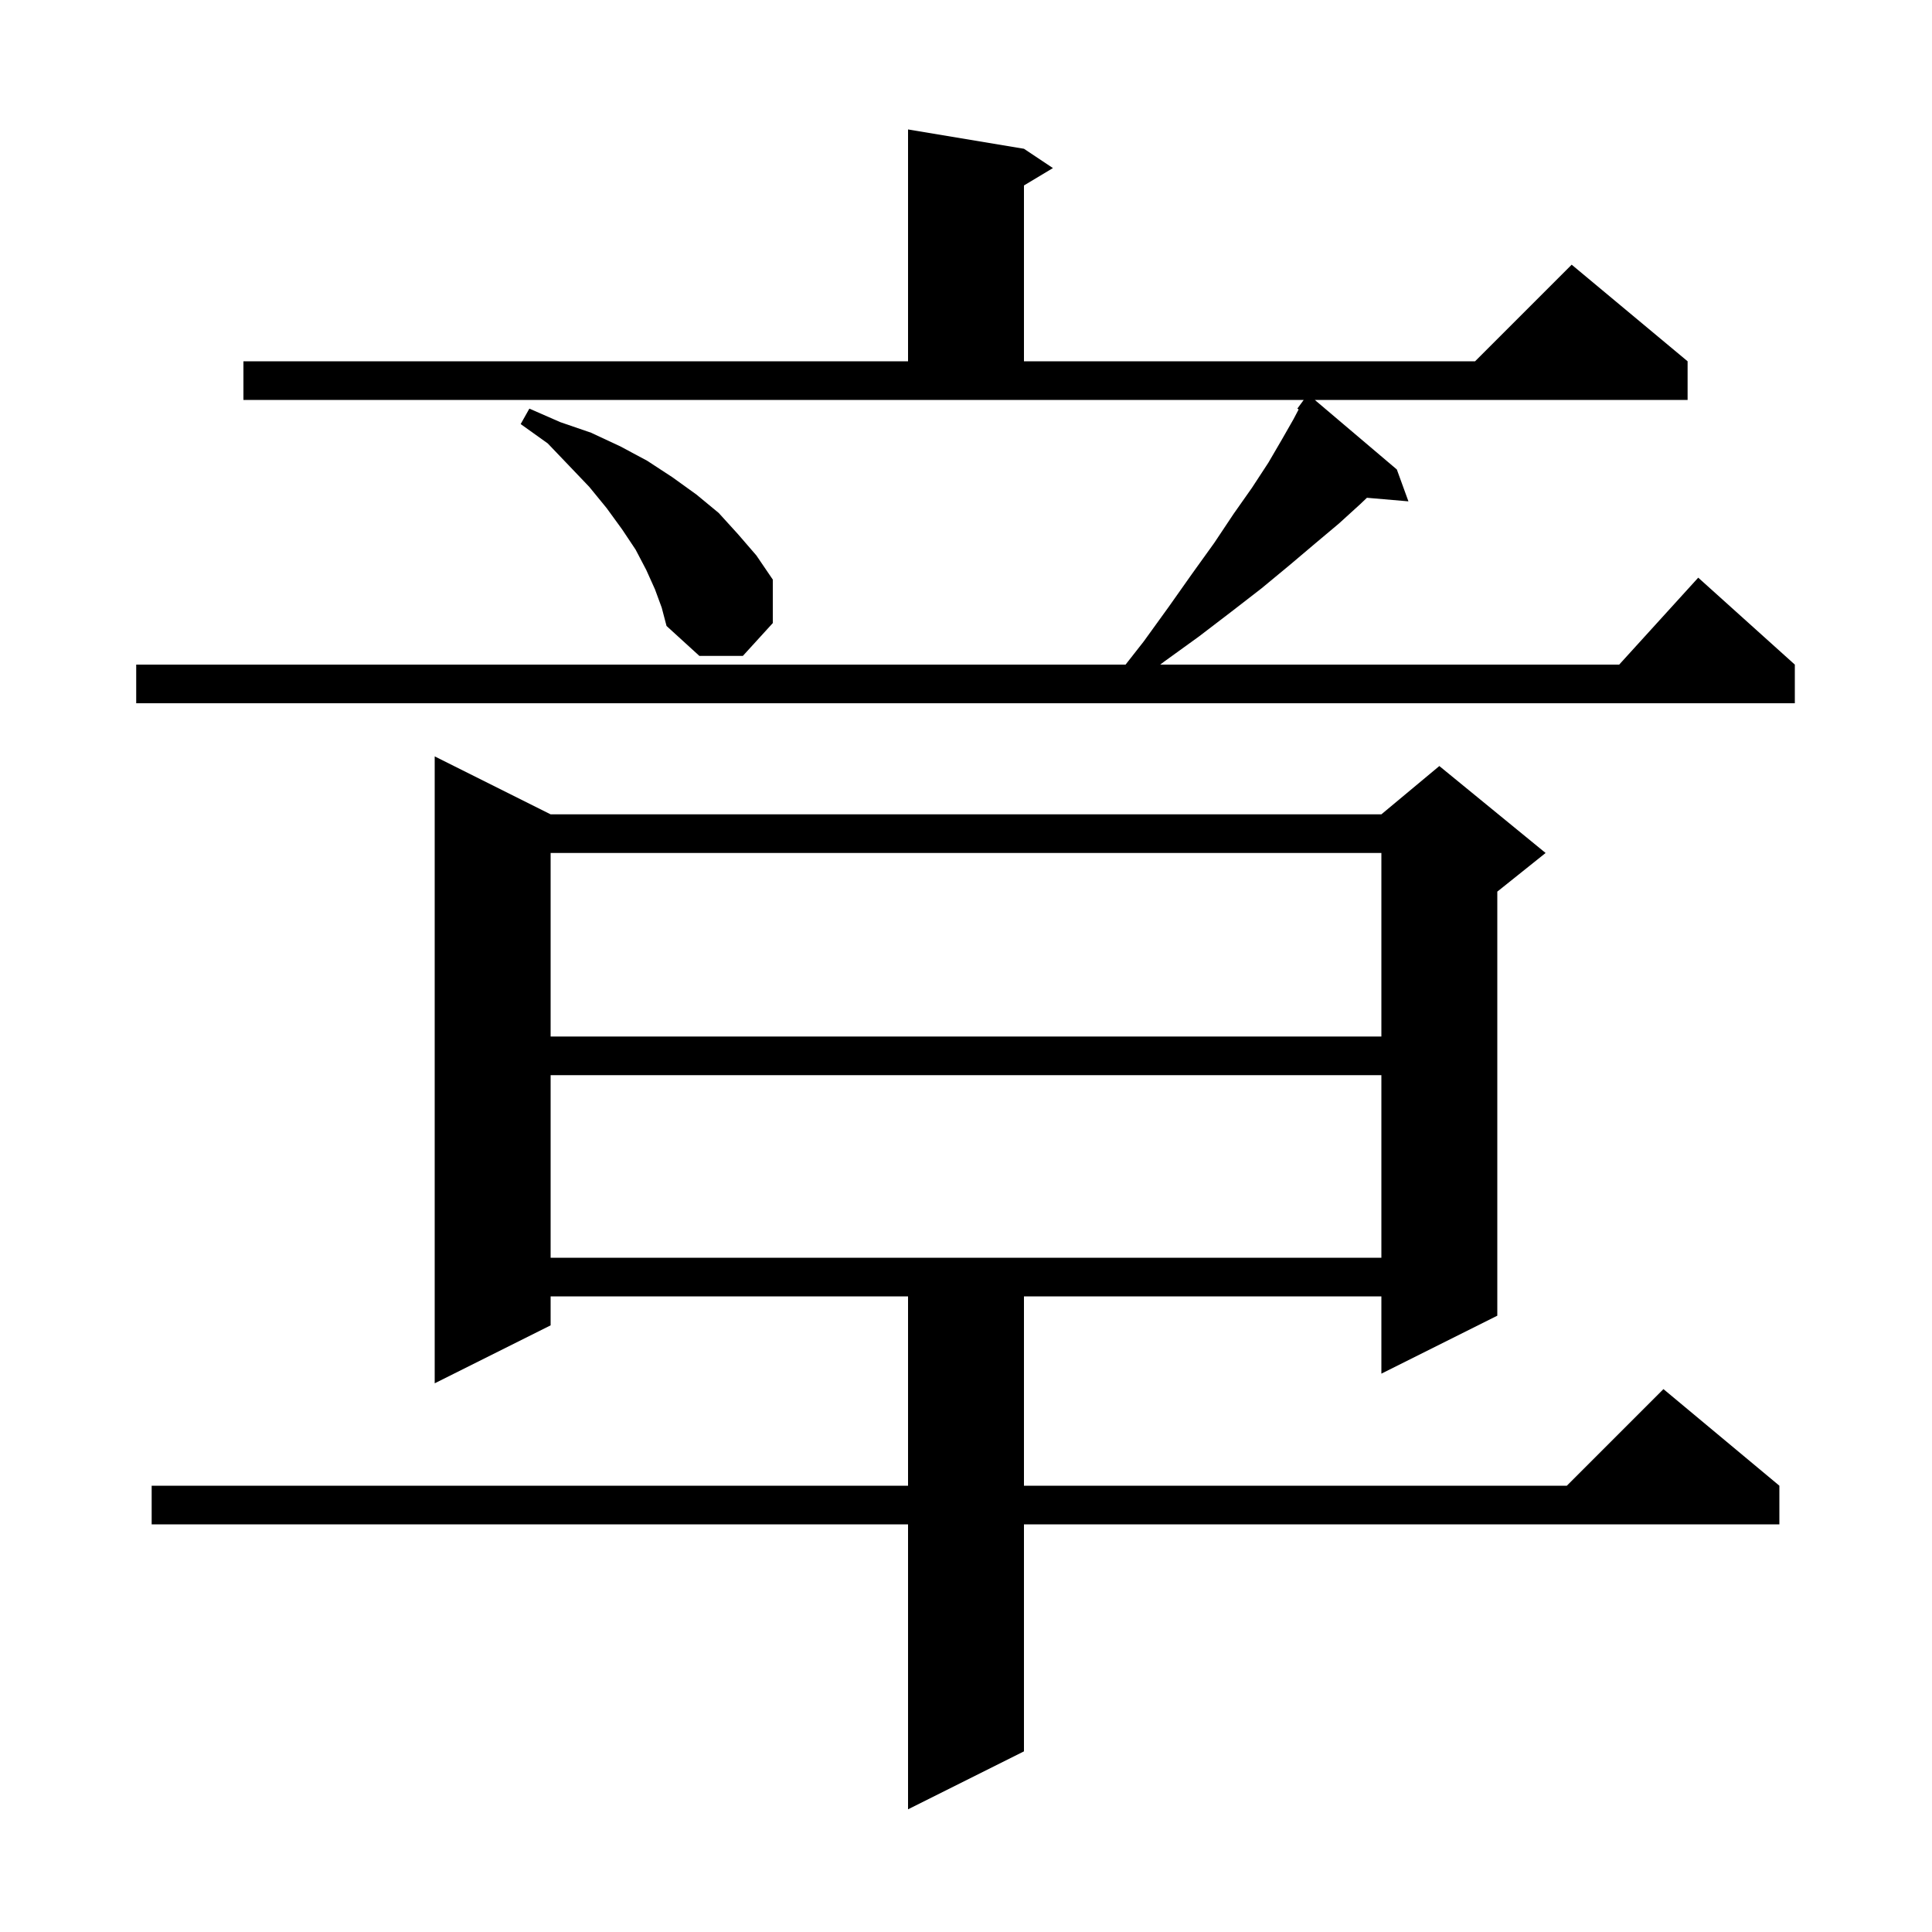 <svg xmlns="http://www.w3.org/2000/svg" xmlns:xlink="http://www.w3.org/1999/xlink" version="1.1" baseProfile="full" viewBox="0 0 200 200" width="200" height="200">
<g fill="black">
<path d="M 57.0 84.3 L 143.0 84.3 L 149.0 79.3 L 160.0 88.3 L 155.0 92.3 L 155.0 136.2 L 143.0 142.2 L 143.0 134.2 L 106.0 134.2 L 106.0 153.8 L 162.2 153.8 L 172.2 143.8 L 184.2 153.8 L 184.2 157.8 L 106.0 157.8 L 106.0 181.3 L 94.0 187.3 L 94.0 157.8 L 15.7 157.8 L 15.7 153.8 L 94.0 153.8 L 94.0 134.2 L 57.0 134.2 L 57.0 137.2 L 45.0 143.2 L 45.0 78.3 Z M 57.0 111.3 L 57.0 130.2 L 143.0 130.2 L 143.0 111.3 Z M 57.0 88.3 L 57.0 107.3 L 143.0 107.3 L 143.0 88.3 Z M 25.2 37.4 L 94.0 37.4 L 94.0 13.4 L 106.0 15.4 L 109.0 17.4 L 106.0 19.2 L 106.0 37.4 L 152.7 37.4 L 162.7 27.4 L 174.7 37.4 L 174.7 41.4 L 136.108 41.4 L 144.6 48.6 L 145.8 51.9 L 141.505 51.53 L 140.8 52.2 L 138.6 54.2 L 136.1 56.3 L 133.5 58.5 L 130.6 60.9 L 127.5 63.3 L 124.1 65.9 L 120.5 68.5 L 120.107 68.8 L 167.618 68.8 L 175.8 59.8 L 185.8 68.8 L 185.8 72.8 L 14.1 72.8 L 14.1 68.8 L 116.519 68.8 L 118.4 66.4 L 121.0 62.8 L 123.4 59.4 L 125.7 56.2 L 127.7 53.2 L 129.6 50.5 L 131.3 47.9 L 132.7 45.5 L 133.9 43.4 L 134.435 42.383 L 134.3 42.3 L 134.96 41.4 L 25.2 41.4 Z M 67.8 61.0 L 66.9 59.0 L 65.8 56.9 L 64.4 54.8 L 62.8 52.6 L 61.0 50.4 L 58.9 48.2 L 56.7 45.9 L 53.9 43.9 L 54.8 42.3 L 58.0 43.7 L 61.2 44.8 L 64.2 46.2 L 67.0 47.7 L 69.6 49.4 L 72.1 51.2 L 74.4 53.1 L 76.4 55.3 L 78.3 57.5 L 80.0 60.0 L 80.0 64.5 L 76.9 67.9 L 72.4 67.9 L 69.0 64.8 L 68.5 62.9 Z " />
</g>
</svg>
